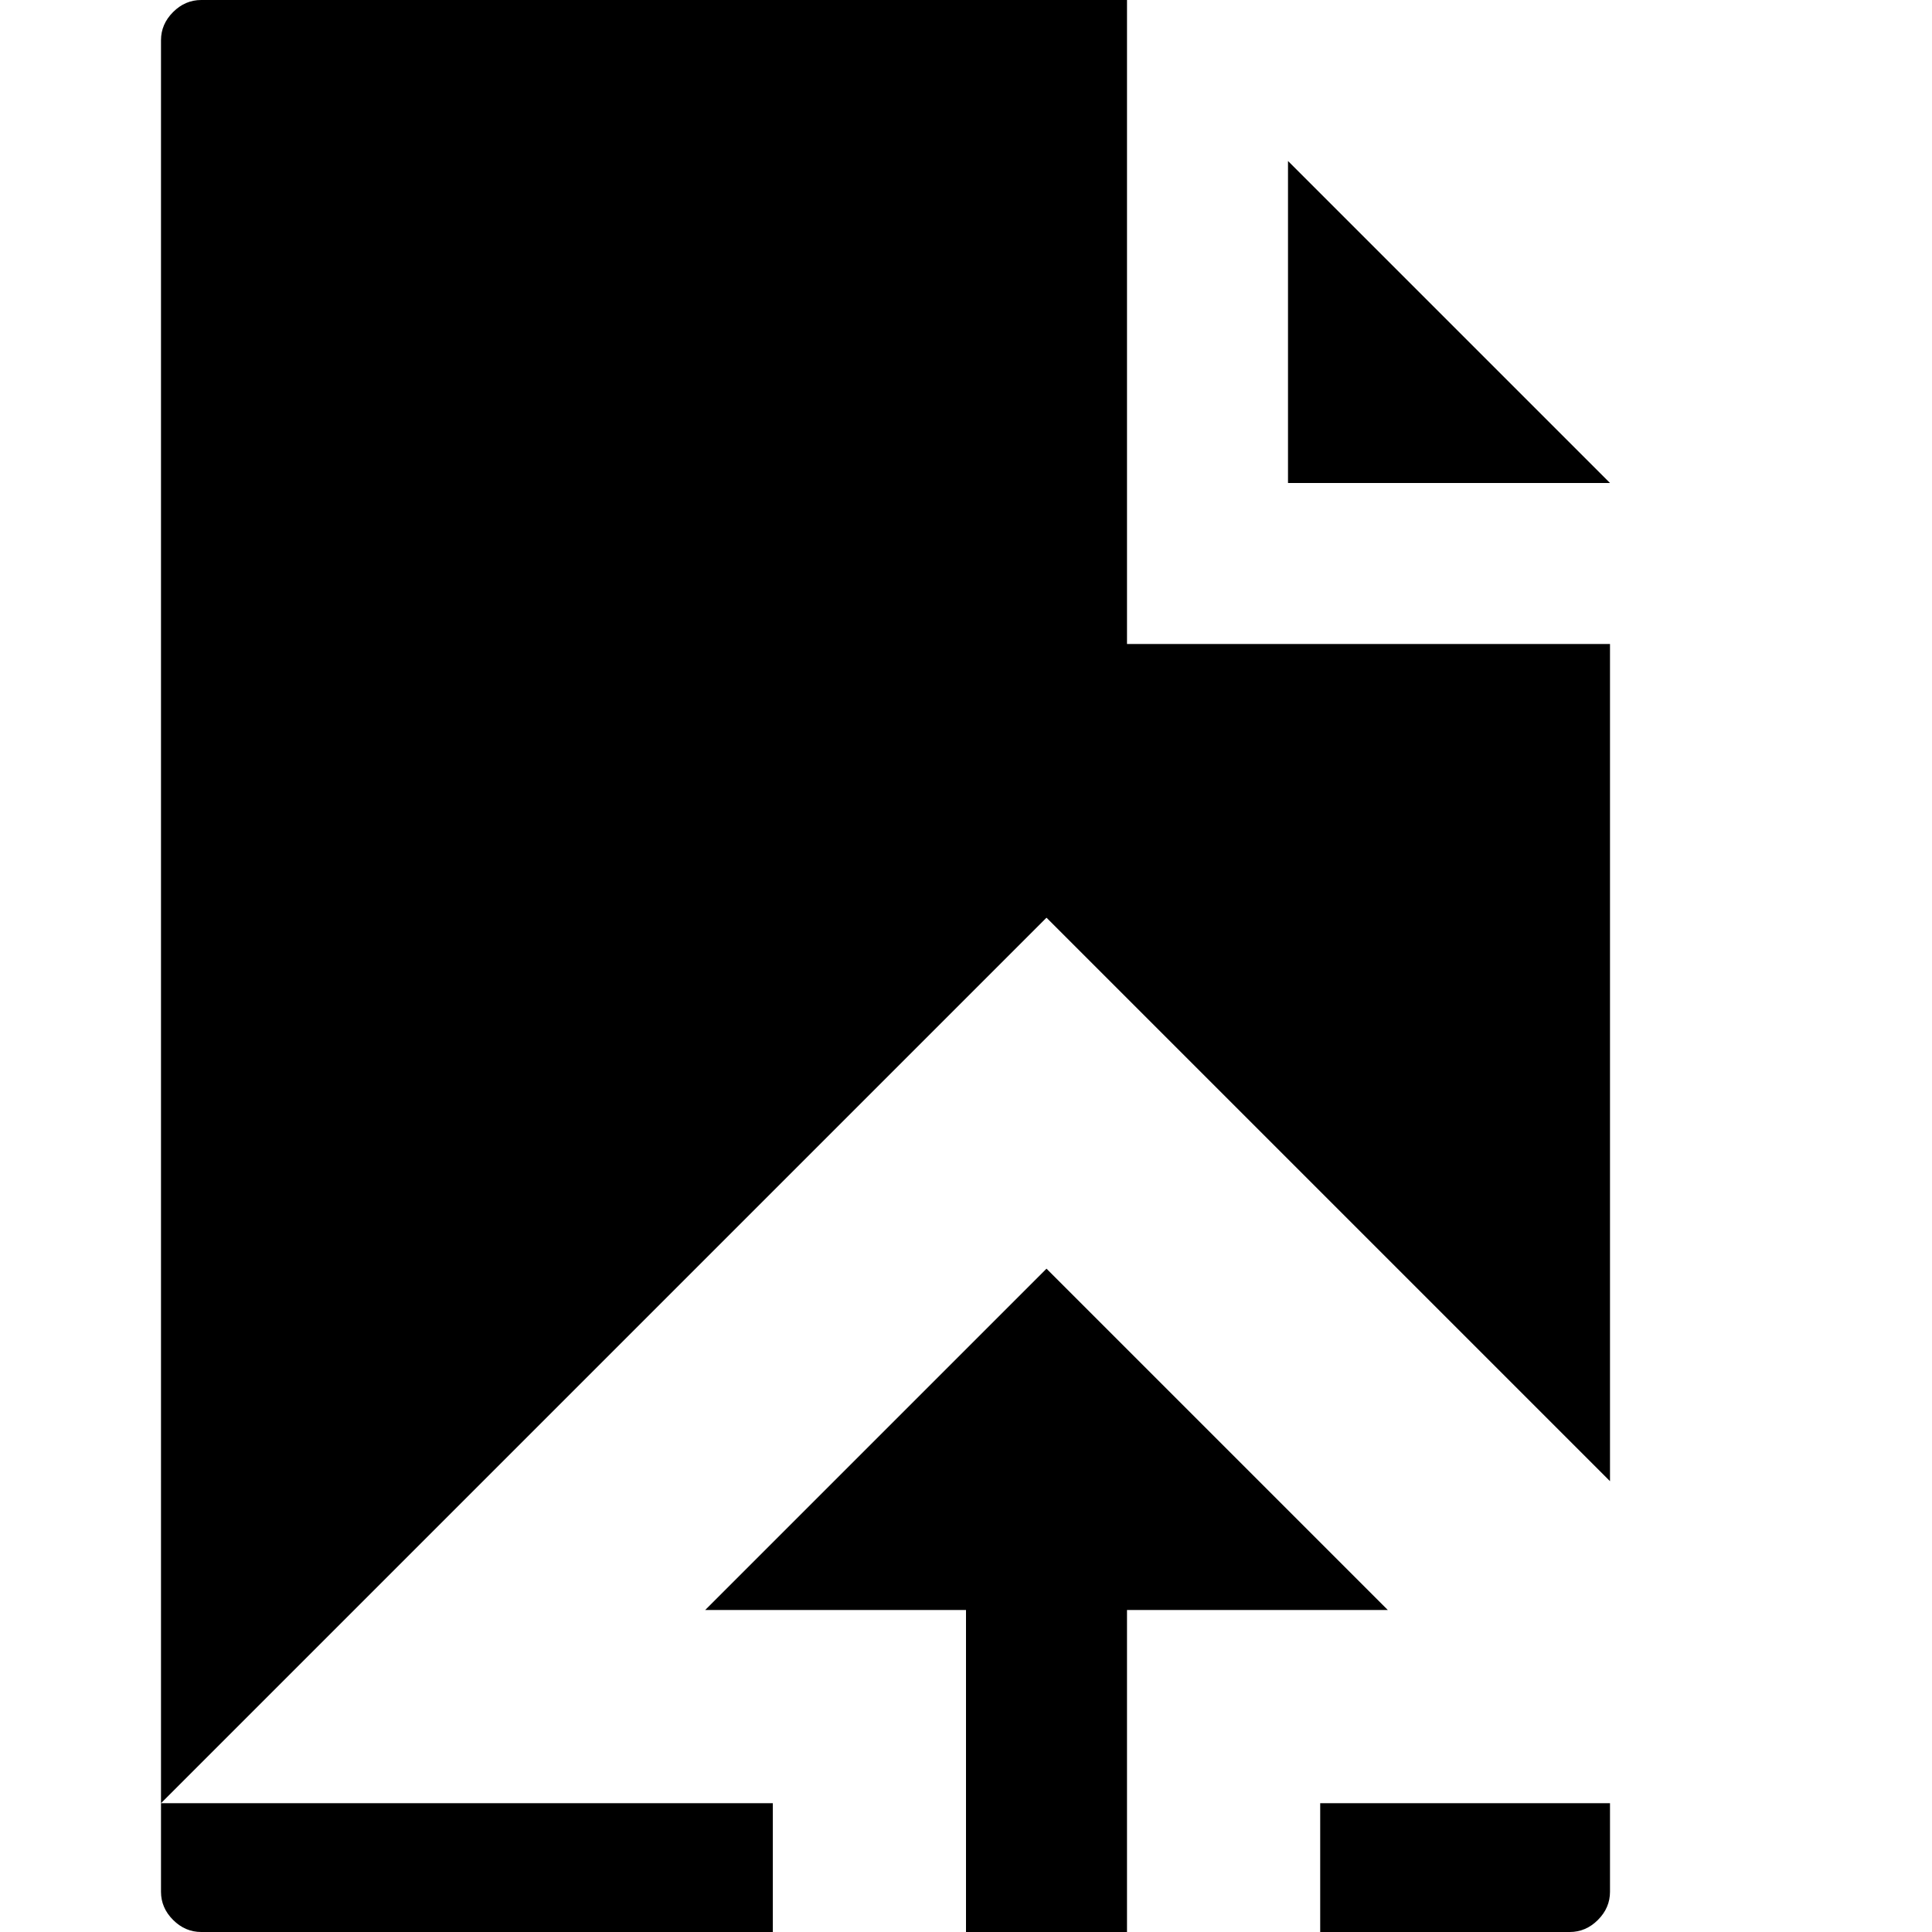 <svg xmlns="http://www.w3.org/2000/svg" viewBox="0 0 1200 1200"><path d="M700 400h300v520L650 570l-550 550V25q0-10 7.5-17.5T125 0h575v400zm300-100H800V100zm-138 700H700v200H600v-200H438l212-212zm-382 200H125q-10 0-17.5-7.5T100 1175v-55h380v80zm520-80v55q0 10-7.5 17.5T975 1200H820v-80h180z"/></svg>